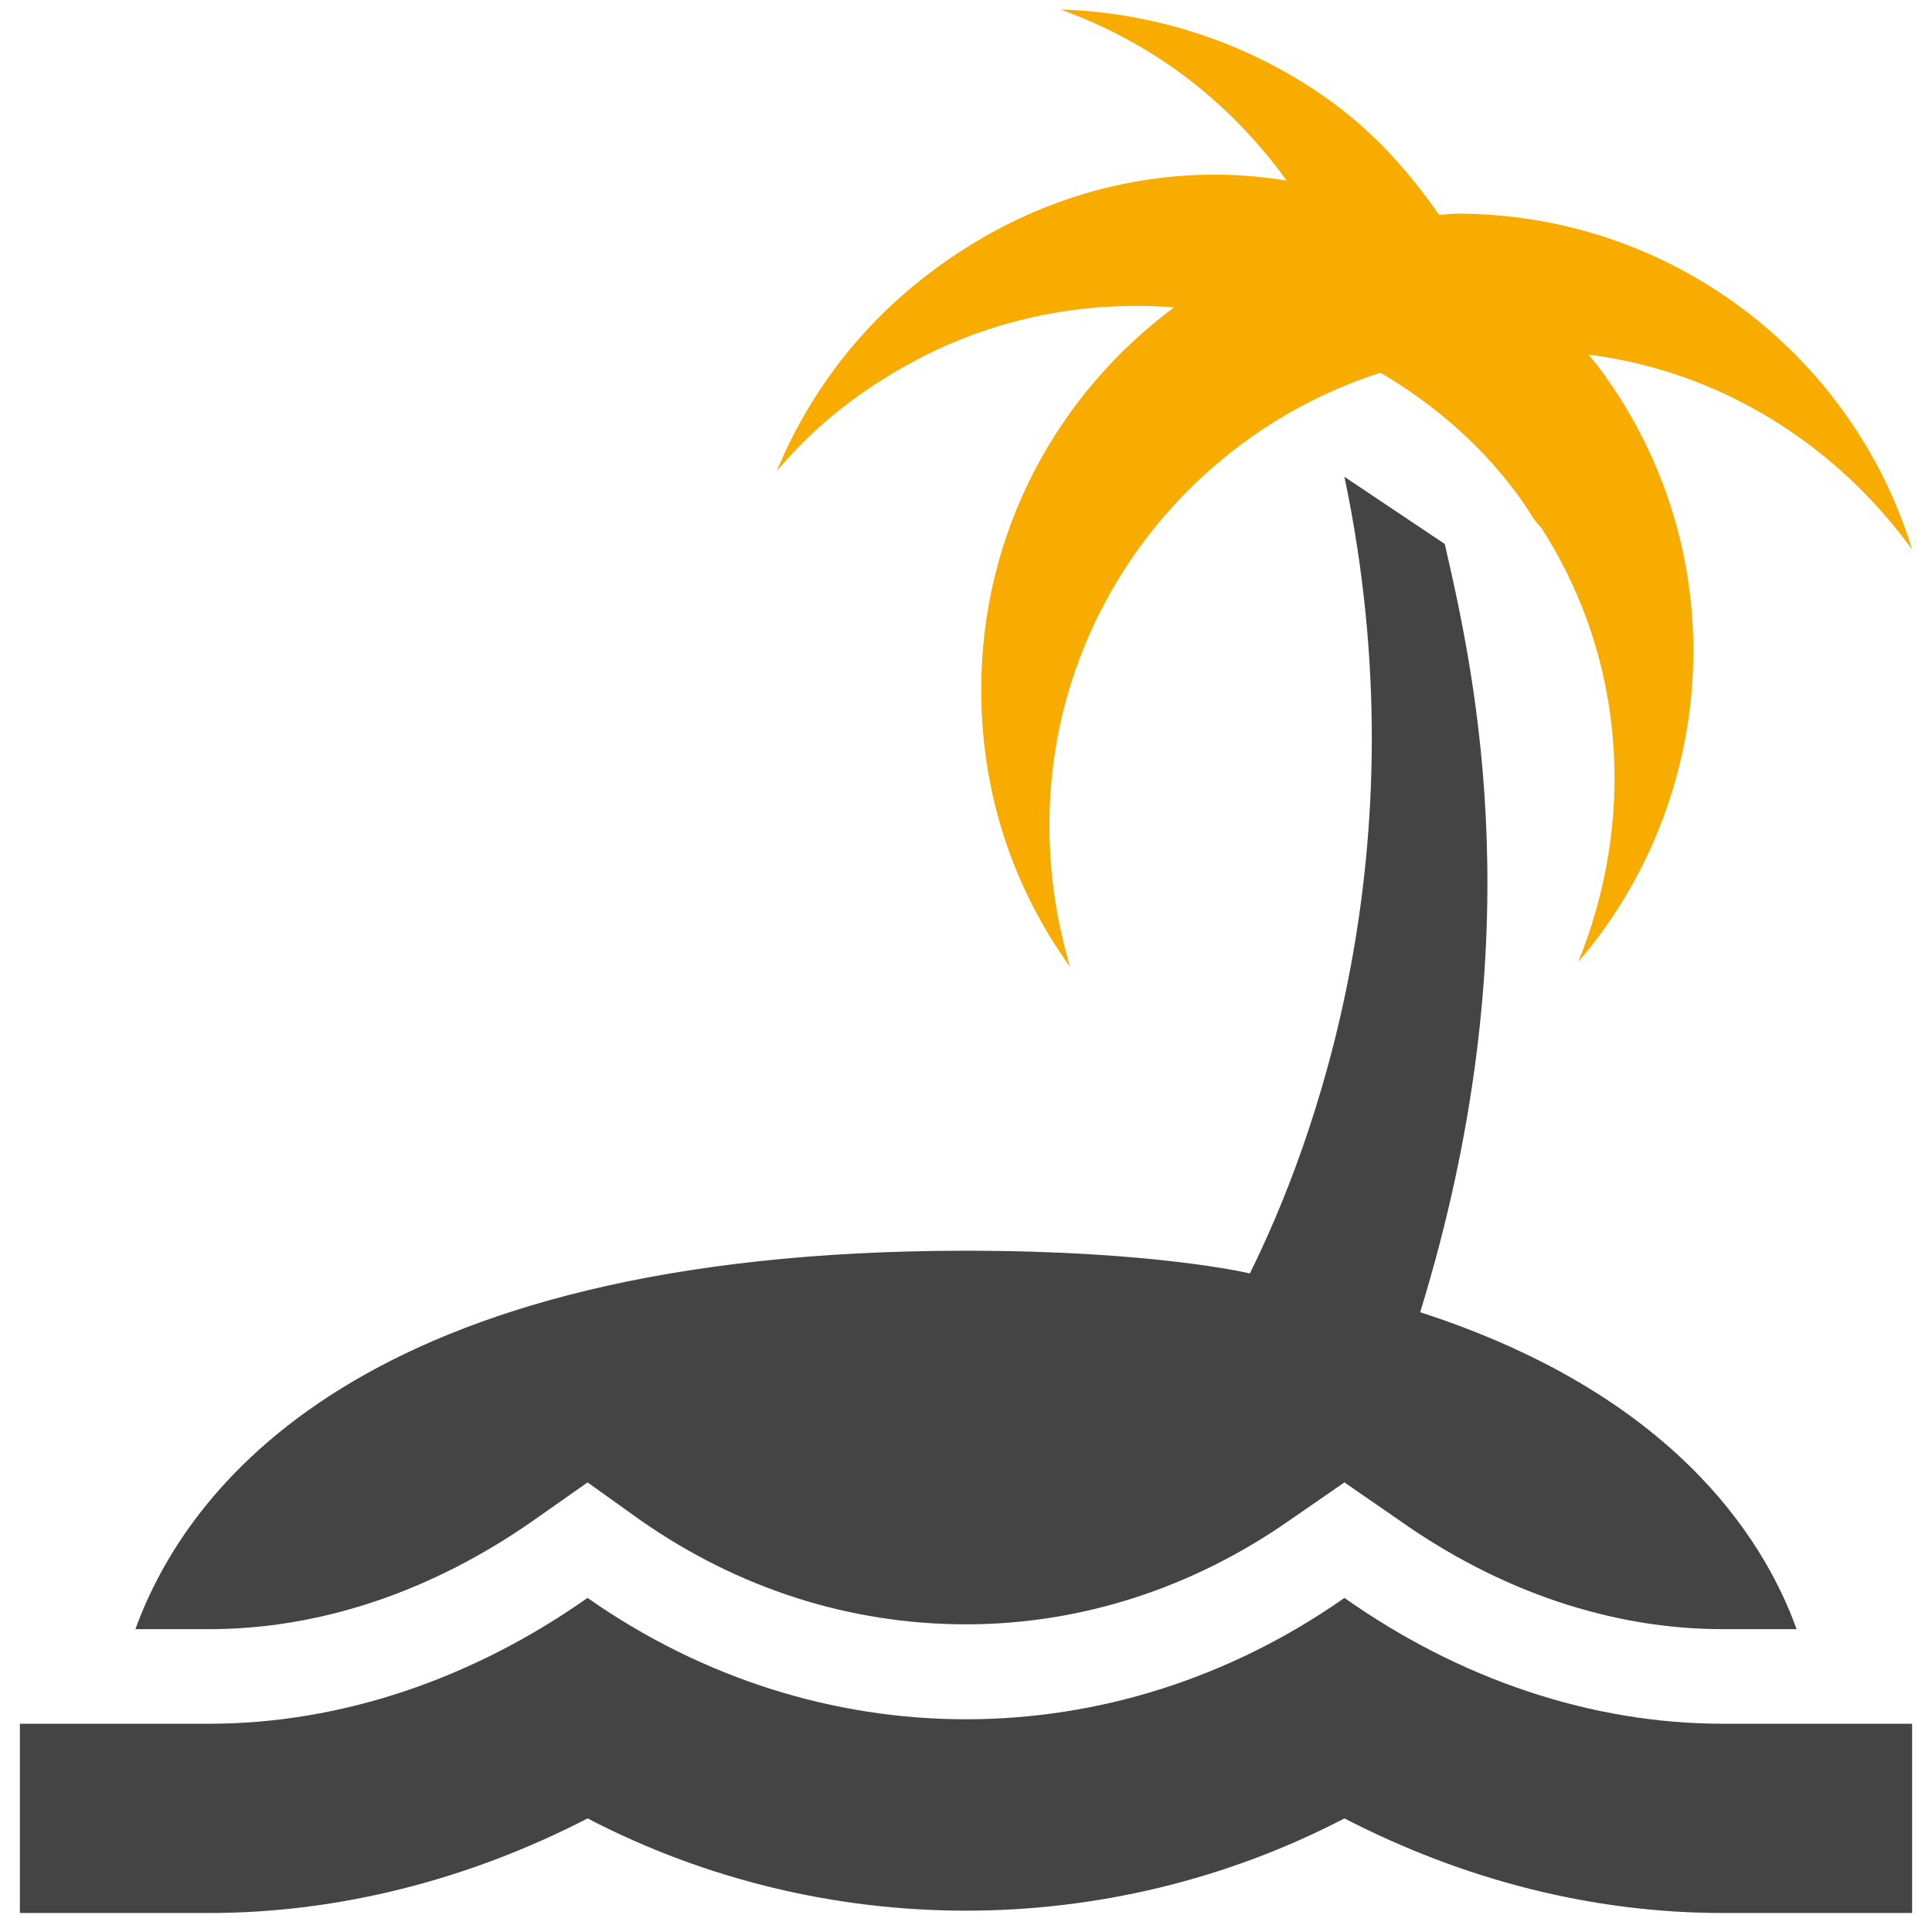 <?xml version="1.0" encoding="UTF-8" standalone="no"?>
<svg
   viewBox="0 0 24 24"
   version="1.1"
   id="svg150"
   sodipodi:docname="lost.svg"
   inkscape:version="1.2 (56b05e47e7, 2022-06-09, custom)"
   xmlns:inkscape="http://www.inkscape.org/namespaces/inkscape"
   xmlns:sodipodi="http://sodipodi.sourceforge.net/DTD/sodipodi-0.dtd"
   xmlns="http://www.w3.org/2000/svg"
   xmlns:svg="http://www.w3.org/2000/svg">
  <defs
     id="defs154" />
  <sodipodi:namedview
     id="namedview152"
     pagecolor="#ffffff"
     bordercolor="#666666"
     borderopacity="1.0"
     inkscape:showpageshadow="2"
     inkscape:pageopacity="0.0"
     inkscape:pagecheckerboard="0"
     inkscape:deskcolor="#d1d1d1"
     showgrid="false"
     inkscape:zoom="15.279748"
     inkscape:cx="17.506833"
     inkscape:cy="27.912763"
     inkscape:window-width="2486"
     inkscape:window-height="1376"
     inkscape:window-x="2634"
     inkscape:window-y="27"
     inkscape:window-maximized="1"
     inkscape:current-layer="svg150" />
  <path
     id="path148"
     style="fill:#444444;fill-opacity:1;stroke-width:1.175"
     d="M 7.299,19.849 C 5.865,20.86 4.231,21.413 2.598,21.413 H 0.247 v 2.351 h 2.351 c 1.61,0 3.22,-0.411 4.701,-1.175 2.938,1.528 6.464,1.528 9.402,0 1.481,0.764 3.079,1.175 4.701,1.175 h 2.351 v -2.351 h -2.351 c -1.634,0 -3.267,-0.552 -4.701,-1.563 -2.868,2.01 -6.535,2.01 -9.402,0 z" />
  <path
     id="path1700"
     style="fill:#444444;fill-opacity:1;stroke-width:1.175"
     d="m 16.701,5.923 c 0.975,4.642 -0.376,8.286 -1.175,9.896 0,0 -1.175,-0.282 -3.526,-0.282 -7.545,0 -9.695,2.985 -10.318,4.701 h 0.916 c 1.387,0 2.773,-0.471 4.031,-1.352 l 0.67,-0.471 0.659,0.471 c 1.211,0.846 2.597,1.292 4.042,1.292 1.422,0 2.809,-0.446 4.019,-1.292 l 0.682,-0.471 0.682,0.471 c 1.246,0.881 2.633,1.352 4.019,1.352 h 0.916 c -0.423,-1.175 -1.585,-2.938 -4.676,-3.937 1.41,-4.584 0.693,-7.864 0.305,-9.544 z" />
  <path
     id="path1698"
     style="fill:#f8ac00;fill-opacity:1;stroke-width:1.175"
     d="m 13.175,0.118 c 0.552,0.2 1.081,0.48 1.563,0.845 0.494,0.376 0.906,0.811 1.246,1.281 C 14.645,2.02 13.222,2.303 12,3.079 10.883,3.784 10.108,4.747 9.649,5.852 10.026,5.405 10.473,5.017 10.99,4.699 c 1.117,-0.705 2.372,-0.975 3.595,-0.881 -1.457,1.081 -2.396,2.798 -2.396,4.749 0,1.293 0.399,2.468 1.104,3.443 -0.165,-0.552 -0.257,-1.14 -0.257,-1.763 0,-2.621 1.728,-4.853 4.113,-5.617 0.682,0.4 1.316,0.95 1.786,1.632 0.071,0.106 0.117,0.2 0.211,0.294 1.081,1.681 1.153,3.69 0.459,5.394 1.645,-1.916 1.938,-4.747 0.528,-6.992 -0.129,-0.2 -0.258,-0.389 -0.399,-0.553 1.669,0.212 3.091,1.141 4.019,2.422 -0.74,-2.421 -2.998,-4.173 -5.654,-4.173 -0.082,0 -0.152,0.014 -0.223,0.014 C 17.524,2.163 17.113,1.692 16.595,1.304 15.573,0.541 14.351,0.153 13.175,0.118 Z" />
</svg>
